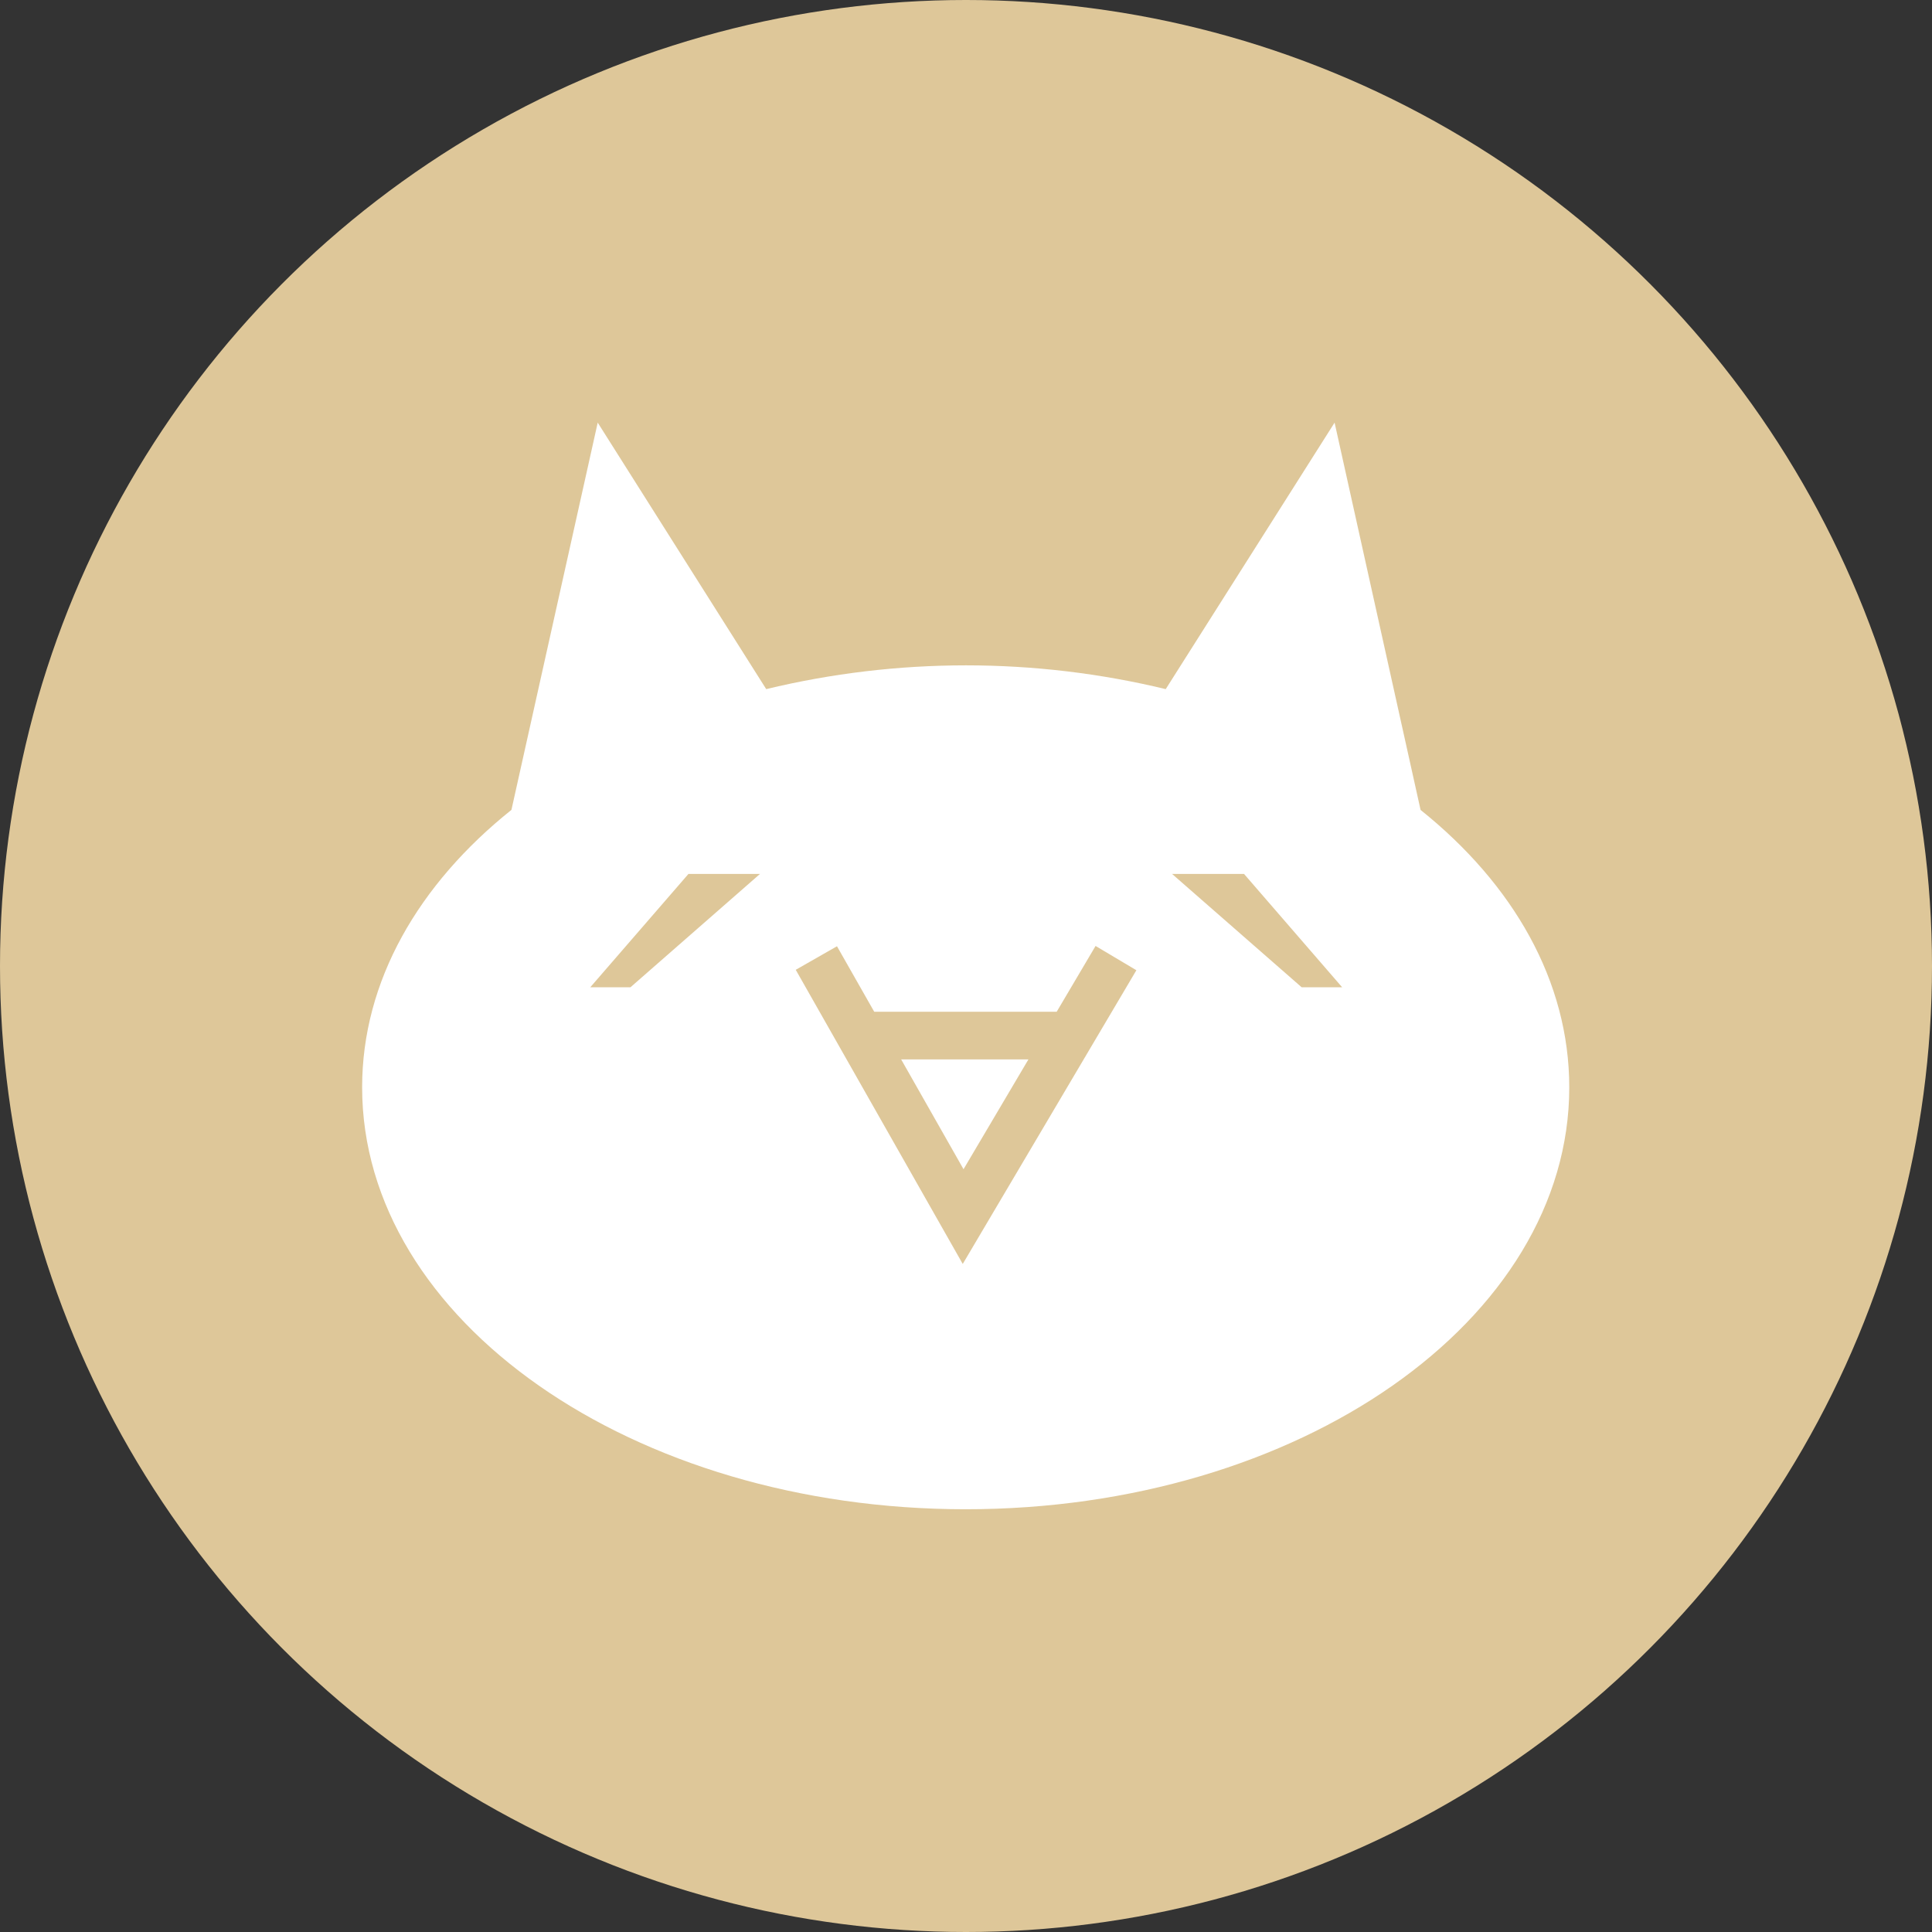 <svg height="32" viewBox="0 0 32 32" width="32" xmlns="http://www.w3.org/2000/svg"><rect x="0" y="0" width="32" height="32" fill="#333333" stroke="none"/><g fill="none" fill-rule="nonzero"><circle cx="16" cy="16" fill="#dec799" r="16"/><path d="m23.529 13.414-1.424-6.414-2.797 4.414c-2.174-.525-4.442-.525-6.617 0l-2.791-4.414-1.429 6.414c-1.537 1.229-2.473 2.834-2.473 4.595 0 3.859 4.476 6.989 9.997 6.989 5.521 0 9.997-3.13 9.997-6.989-.001-1.762-.93-3.367-2.464-4.595zm-13.086 2.938h-.666l1.626-1.877h1.185zm5.503 4.583-2.766-4.872.683-.39.617 1.085h3.022l.644-1.09.676.402zm5.613-4.583-2.146-1.877h1.192l1.625 1.877zm-5.6 3.014-1.033-1.819h2.108z" fill="#fff"/></g></svg>